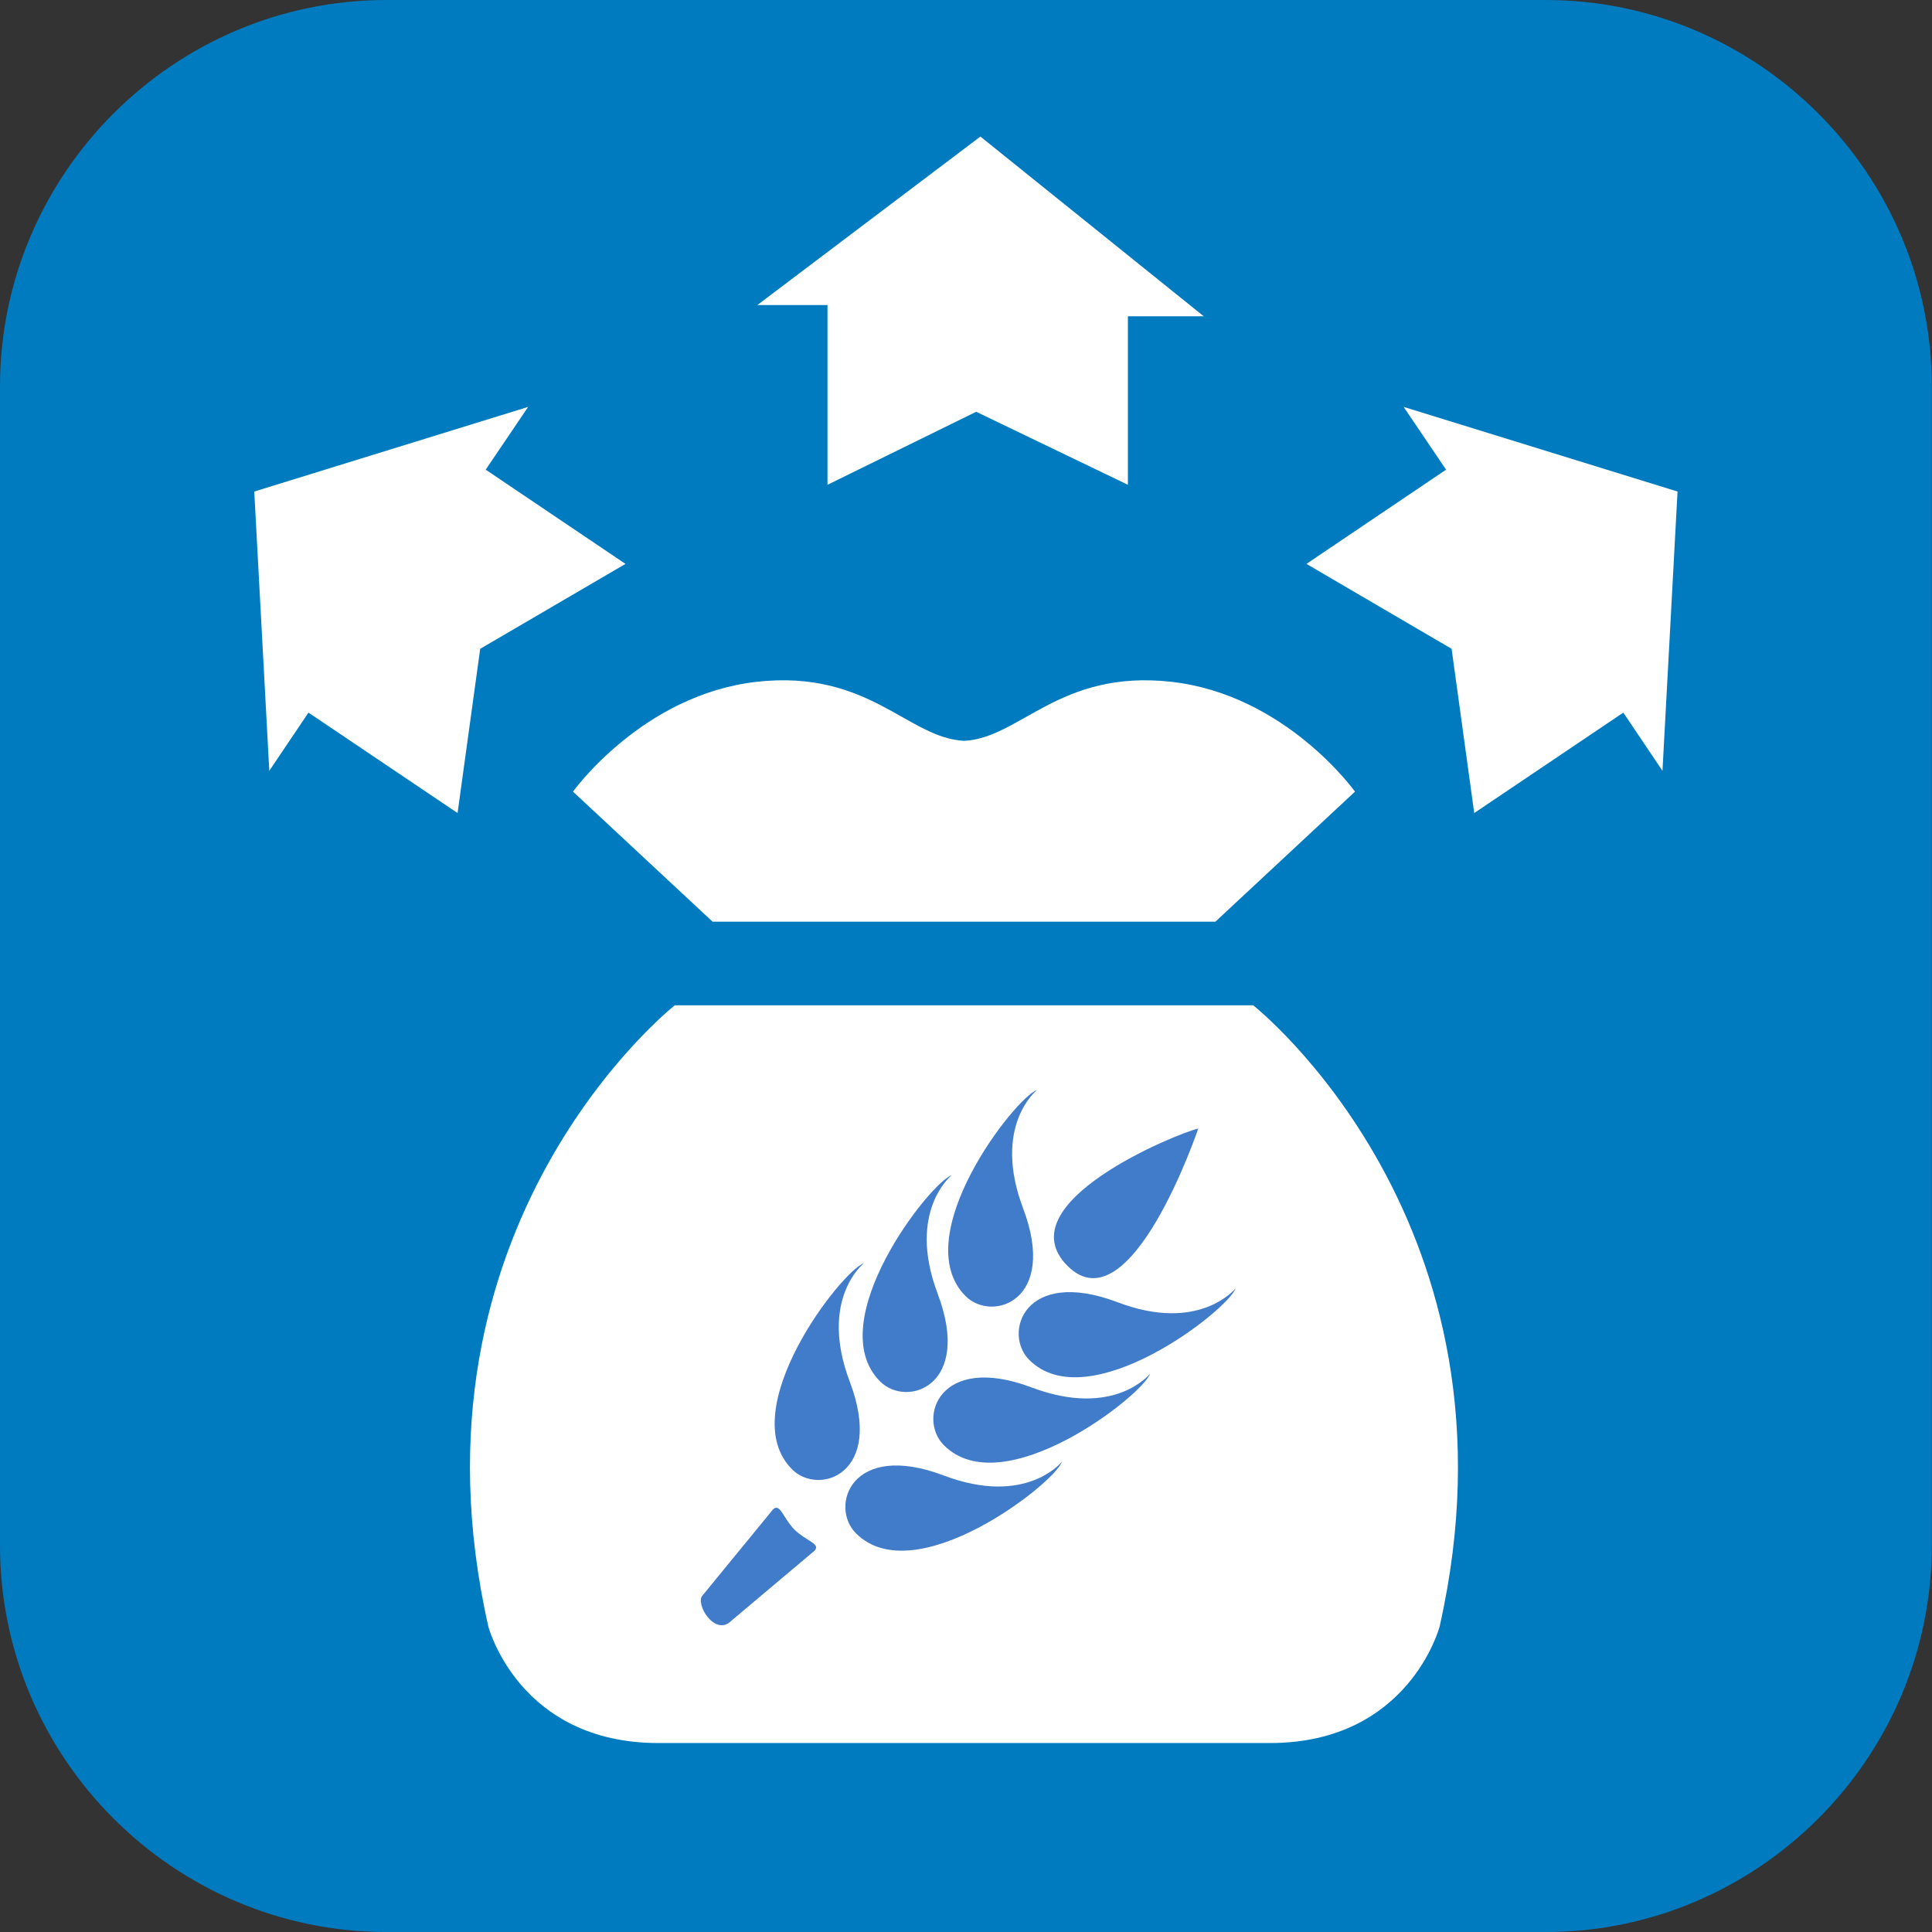 <?xml version="1.0" encoding="utf-8"?>
<!-- Generator: Adobe Illustrator 16.0.0, SVG Export Plug-In . SVG Version: 6.00 Build 0)  -->
<!DOCTYPE svg PUBLIC "-//W3C//DTD SVG 1.1//EN" "http://www.w3.org/Graphics/SVG/1.1/DTD/svg11.dtd">
<svg version="1.1" id="Layer_1" xmlns="http://www.w3.org/2000/svg" xmlns:xlink="http://www.w3.org/1999/xlink" x="0px" y="0px"
	 width="56.693px" height="56.693px" viewBox="0 0 56.693 56.693" enable-background="new 0 0 56.693 56.693" xml:space="preserve">
<rect x="0" y="0" width="56.693" height="56.693" fill="#333333" stroke="none"/>
<g>
	<path fill="#007BC0" d="M56.687,11.338v34.015c0,6.239-5.101,11.341-11.334,11.341H11.34C5.101,56.693,0,51.592,0,45.353V11.338
		C0,5.101,5.101,0,11.34,0h34.013C51.586,0,56.687,5.101,56.687,11.338"/>
	<path fill="#FFFFFF" d="M36.774,29.5H19.801c0,0-8.148,6.413-5.47,18.232c0,0,0.893,3.416,4.989,3.416h17.945
		c4.085,0,4.979-3.416,4.979-3.416C44.917,35.913,36.774,29.5,36.774,29.5"/>
	<polygon fill="#FFFFFF" points="22.223,8.952 24.282,8.952 24.282,14.226 28.646,12.083 33.097,14.226 33.097,9.281 35.323,9.281 
		28.769,4.007 	"/>
	<polygon fill="#FFFFFF" points="48.784,22.619 47.635,20.911 43.26,23.858 42.596,19.039 38.337,16.547 42.434,13.782 
		41.188,11.94 49.226,14.424 	"/>
	<polygon fill="#FFFFFF" points="7.902,22.619 9.052,20.911 13.427,23.858 14.091,19.039 18.354,16.547 14.253,13.782 15.498,11.94 
		7.461,14.424 	"/>
	<path fill="#FFFFFF" d="M16.814,23.23l4.097,3.817h14.753l4.097-3.817c0,0-2.032-2.85-5.397-3.224
		c-3.281-0.362-4.431,1.655-6.074,1.733c-1.646-0.078-2.791-2.096-6.078-1.733C18.852,20.381,16.814,23.23,16.814,23.23"/>
	<path fill="#407CCA" d="M23.311,44.884c0.335,0.332,0.793,0.419,0.586,0.625l-2.433,2.048c-0.486,0.491-1.077-0.508-0.849-0.739
		l2.064-2.52C22.887,44.083,22.976,44.543,23.311,44.884"/>
	<path fill="#407CCA" d="M28.334,38.033c0.778,0.778,2.715,0.143,1.688-2.575c-0.915-2.425,0.407-3.472,0.407-3.472
		C29.799,32.196,26.598,36.292,28.334,38.033"/>
	<path fill="#407CCA" d="M25.828,40.539c0.775,0.778,2.718,0.143,1.685-2.581c-0.909-2.419,0.413-3.472,0.413-3.472
		C27.296,34.696,24.081,38.798,25.828,40.539"/>
	<path fill="#407CCA" d="M35.162,33.116c-0.608,0.135-5.676,2.193-3.835,4.032C33.175,38.993,35.162,33.116,35.162,33.116"/>
	<path fill="#407CCA" d="M30.268,40.712c-2.716-1.021-3.352,0.918-2.57,1.697c1.738,1.741,5.835-1.468,6.047-2.096
		C33.744,40.313,32.7,41.63,30.268,40.712"/>
	<path fill="#407CCA" d="M27.691,43.296c-2.718-1.026-3.359,0.915-2.572,1.699c1.735,1.736,5.84-1.479,6.041-2.101
		C31.16,42.895,30.111,44.214,27.691,43.296"/>
	<path fill="#407CCA" d="M24.935,40.542c-0.915-2.425,0.413-3.472,0.413-3.472c-0.642,0.213-3.845,4.312-2.104,6.047
		C24.02,43.901,25.967,43.263,24.935,40.542"/>
	<path fill="#407CCA" d="M32.784,38.209c-2.729-1.026-3.359,0.915-2.584,1.694c1.741,1.741,5.843-1.465,6.056-2.096
		C36.256,37.808,35.195,39.133,32.784,38.209"/>
</g>
</svg>

